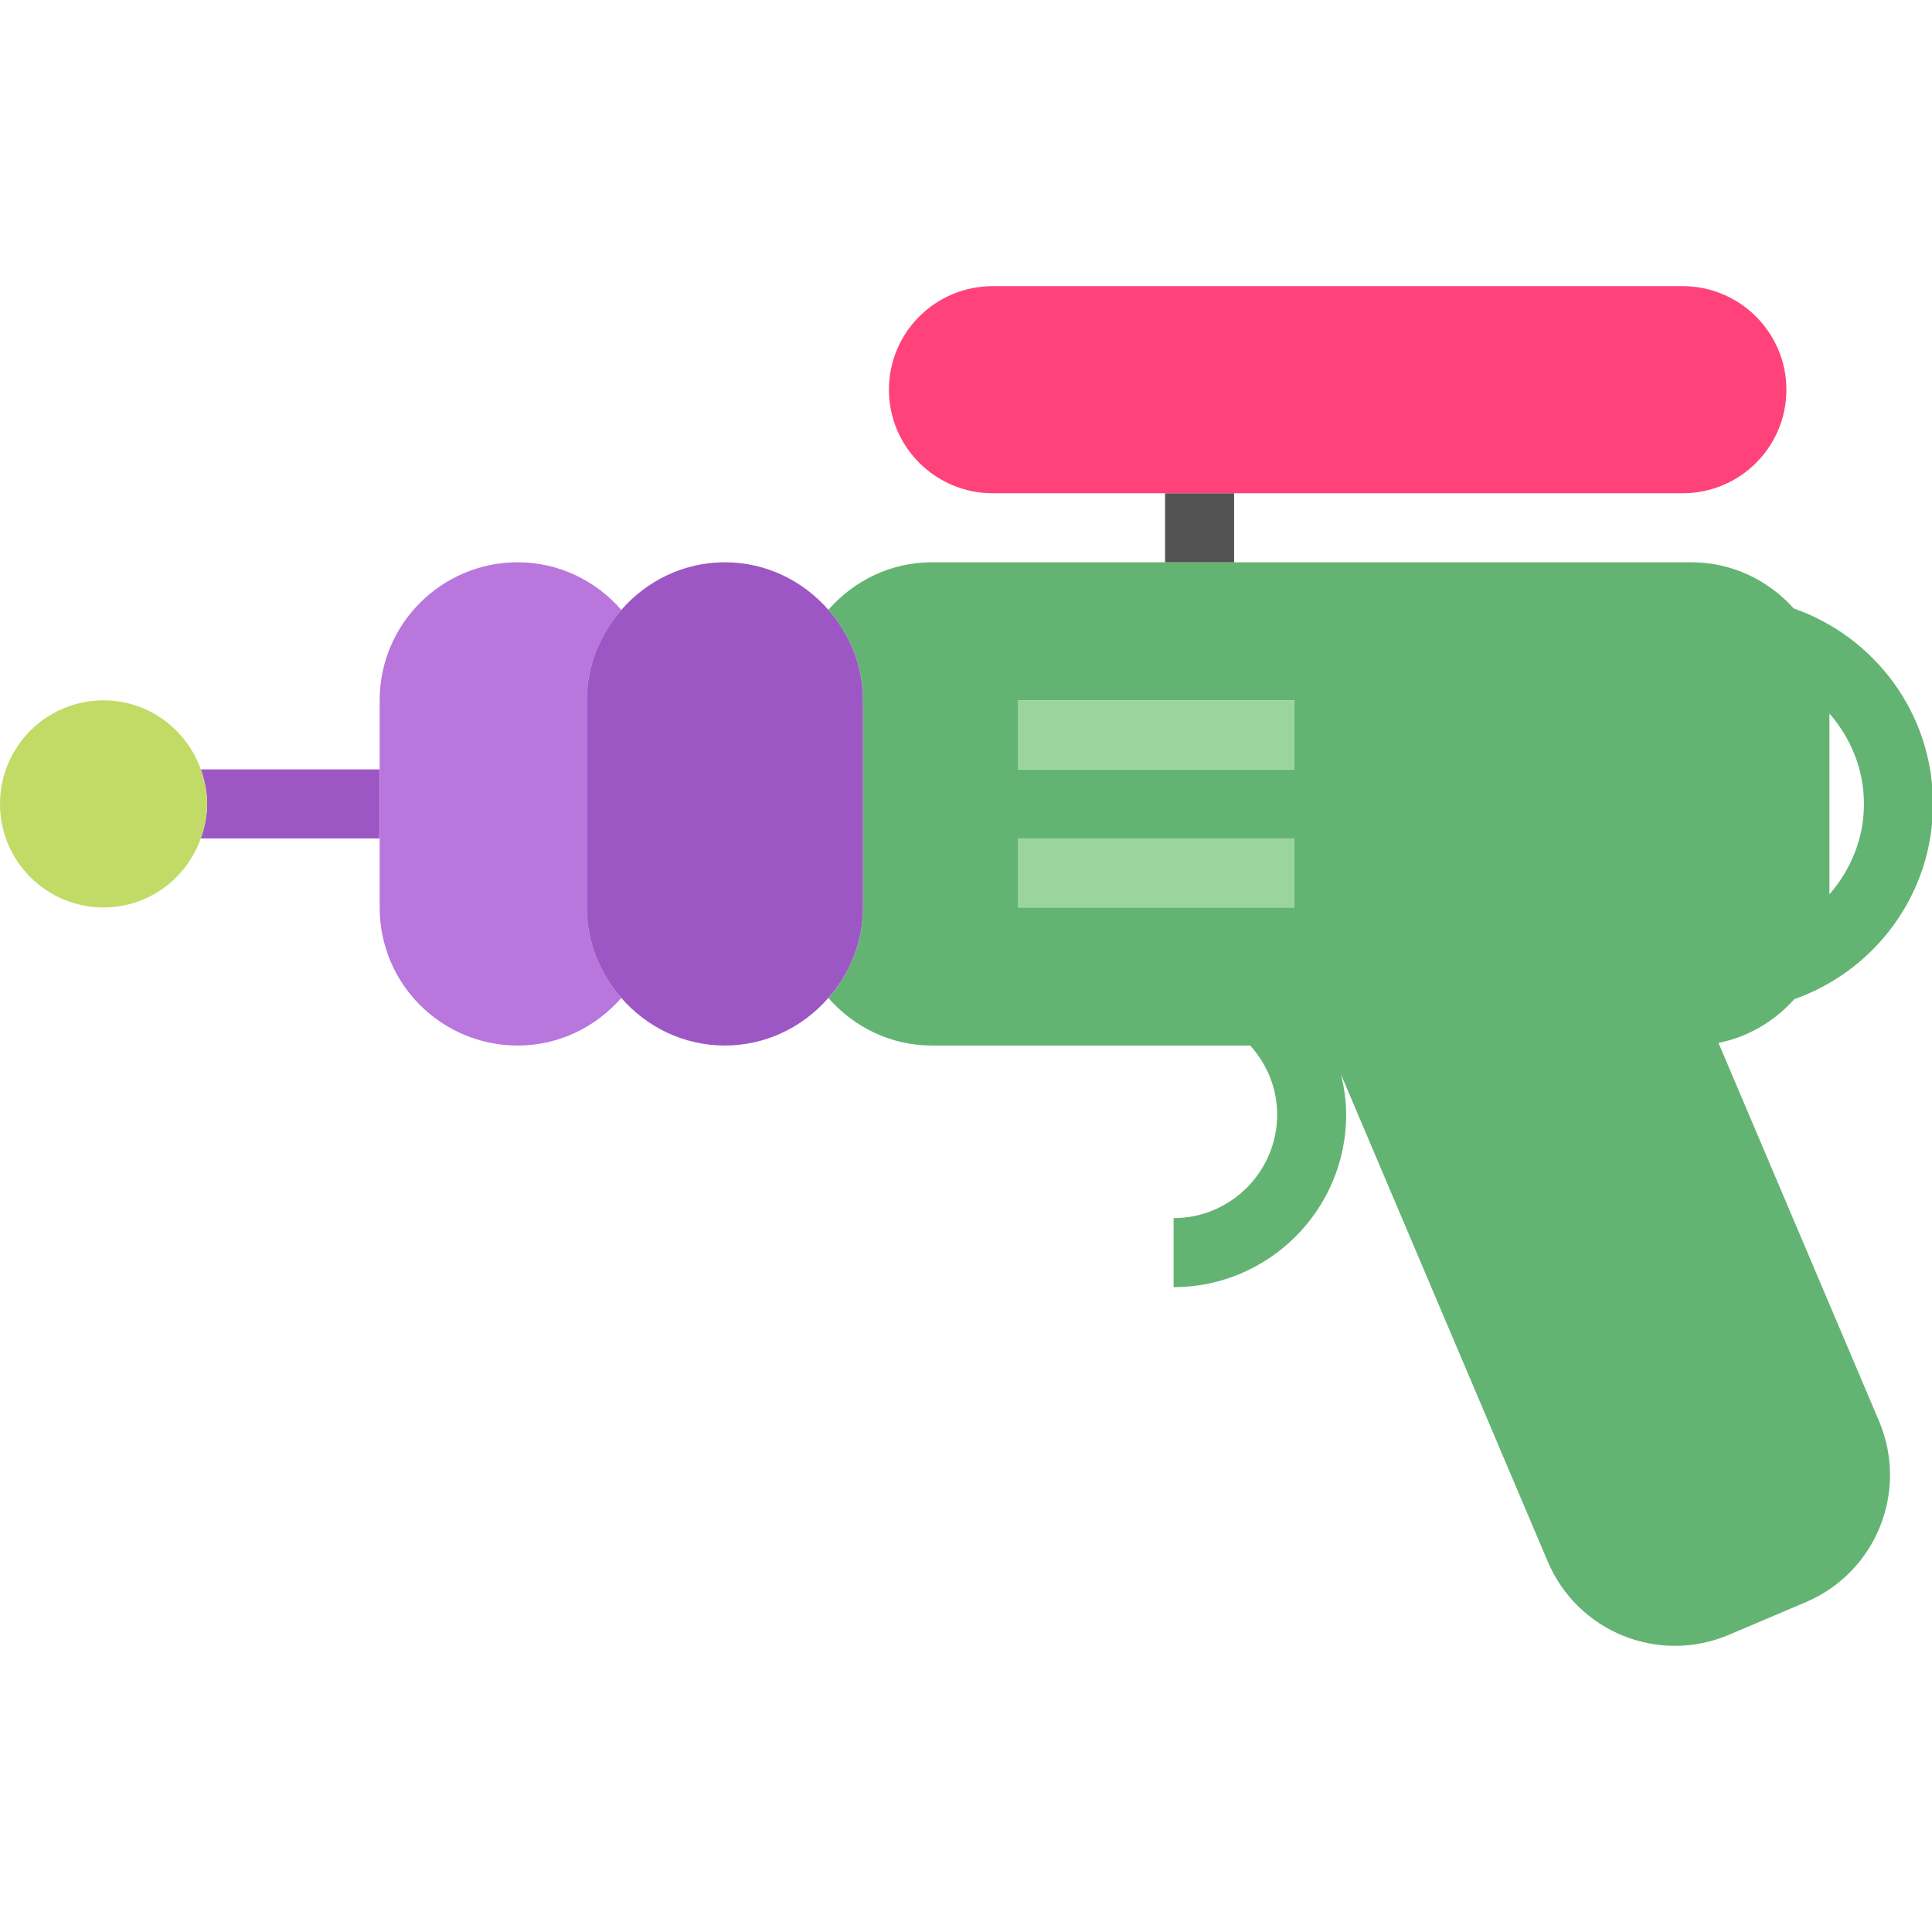<svg xmlns="http://www.w3.org/2000/svg" viewBox="0 0 1455 1024" width="200" height="200"><path d="M1294.206 569.897c22.57-4.471 42.32-16.403 57.047-32.904C1412.004 515.644 1455.741 457.876 1455.741 389.931c0-68.075-43.893-125.941-104.826-147.173C1331.886 221.559 1304.546 207.963 1273.774 207.963H701.849c-31.272 0-58.945 14.031-77.986 35.77 15.987 18.262 26.021 41.872 26.021 68.036v156.323c0 26.151-10.028 49.736-26.021 67.984 19.042 21.784 46.733 35.822 77.986 35.822h239.697c12.465 13.836 20.283 31.935 20.283 51.991 0 43.003-34.983 77.986-77.986 77.986v51.991c71.663 0 129.977-58.314 129.977-129.977 0-10.431-1.547-20.432-3.886-30.155l155.719 366.853c22.467 52.927 83.497 77.551 136.378 55.11l57.983-24.624c52.823-22.441 77.531-83.497 55.084-136.372l-120.892-284.805zM1377.755 457.987V321.875c15.968 18.294 25.995 41.924 25.995 68.062 0 26.151-10.028 49.775-25.995 68.062zM766.864 311.945h207.963v51.991h-207.963v-51.991z m0 103.982h207.963v51.991h-207.963v-51.991z" fill="#63B473" /><path d="M151.202 363.935c2.892 8.176 4.77 16.832 4.77 25.995 0 9.163-1.885 17.82-4.77 25.995H285.949v-51.991H151.202z" fill="#9D57C4" /><path d="M441.922 311.769c0-26.138 10.028-49.729 25.995-67.984C448.849 222.001 421.151 207.963 389.931 207.963c-57.32 0-103.982 46.48-103.982 103.806V468.092C285.949 525.445 332.481 571.898 389.931 571.898c31.175 0 58.867-14.038 77.96-35.815C451.923 517.815 441.922 494.237 441.922 468.086V311.769z" fill="#B976DD" /><path d="M649.885 311.769c0-26.164-10.028-49.768-26.021-68.036C604.796 221.988 577.124 207.963 545.903 207.963c-31.194 0-58.899 14.038-77.986 35.822-15.968 18.249-25.995 41.853-25.995 67.978v156.33c0 26.151 10.002 49.736 25.969 67.984C486.959 557.861 514.65 571.898 545.903 571.898c31.175 0 58.867-14.038 77.96-35.815 15.987-18.262 26.021-41.84 26.021-67.991V311.769z" fill="#9D57C4" /><path d="M766.864 311.945h207.963v51.991h-207.963zM766.864 415.926h207.963v51.991h-207.963z" fill="#99D59D" /><path d="M151.202 363.935c-10.769-30.22-39.325-51.991-73.216-51.991-43.087 0-77.986 34.918-77.986 77.986s34.899 77.986 77.986 77.986c33.891 0 62.454-21.771 73.216-51.991 2.892-8.176 4.77-16.832 4.77-25.995 0-9.163-1.885-17.82-4.77-25.995z" fill="#C1DB66" /><path d="M877.422 155.972h51.991v51.991h-51.991z" fill="#535353" /><path d="M1267.145 155.972c43.282 0 78.194-34.918 78.194-77.986 0-42.977-35.009-77.986-78.194-77.986h-519.498c-43.282 0-78.188 34.918-78.188 77.986 0 42.977 35.003 77.986 78.181 77.986h519.505z" fill="#FF427A" /></svg>